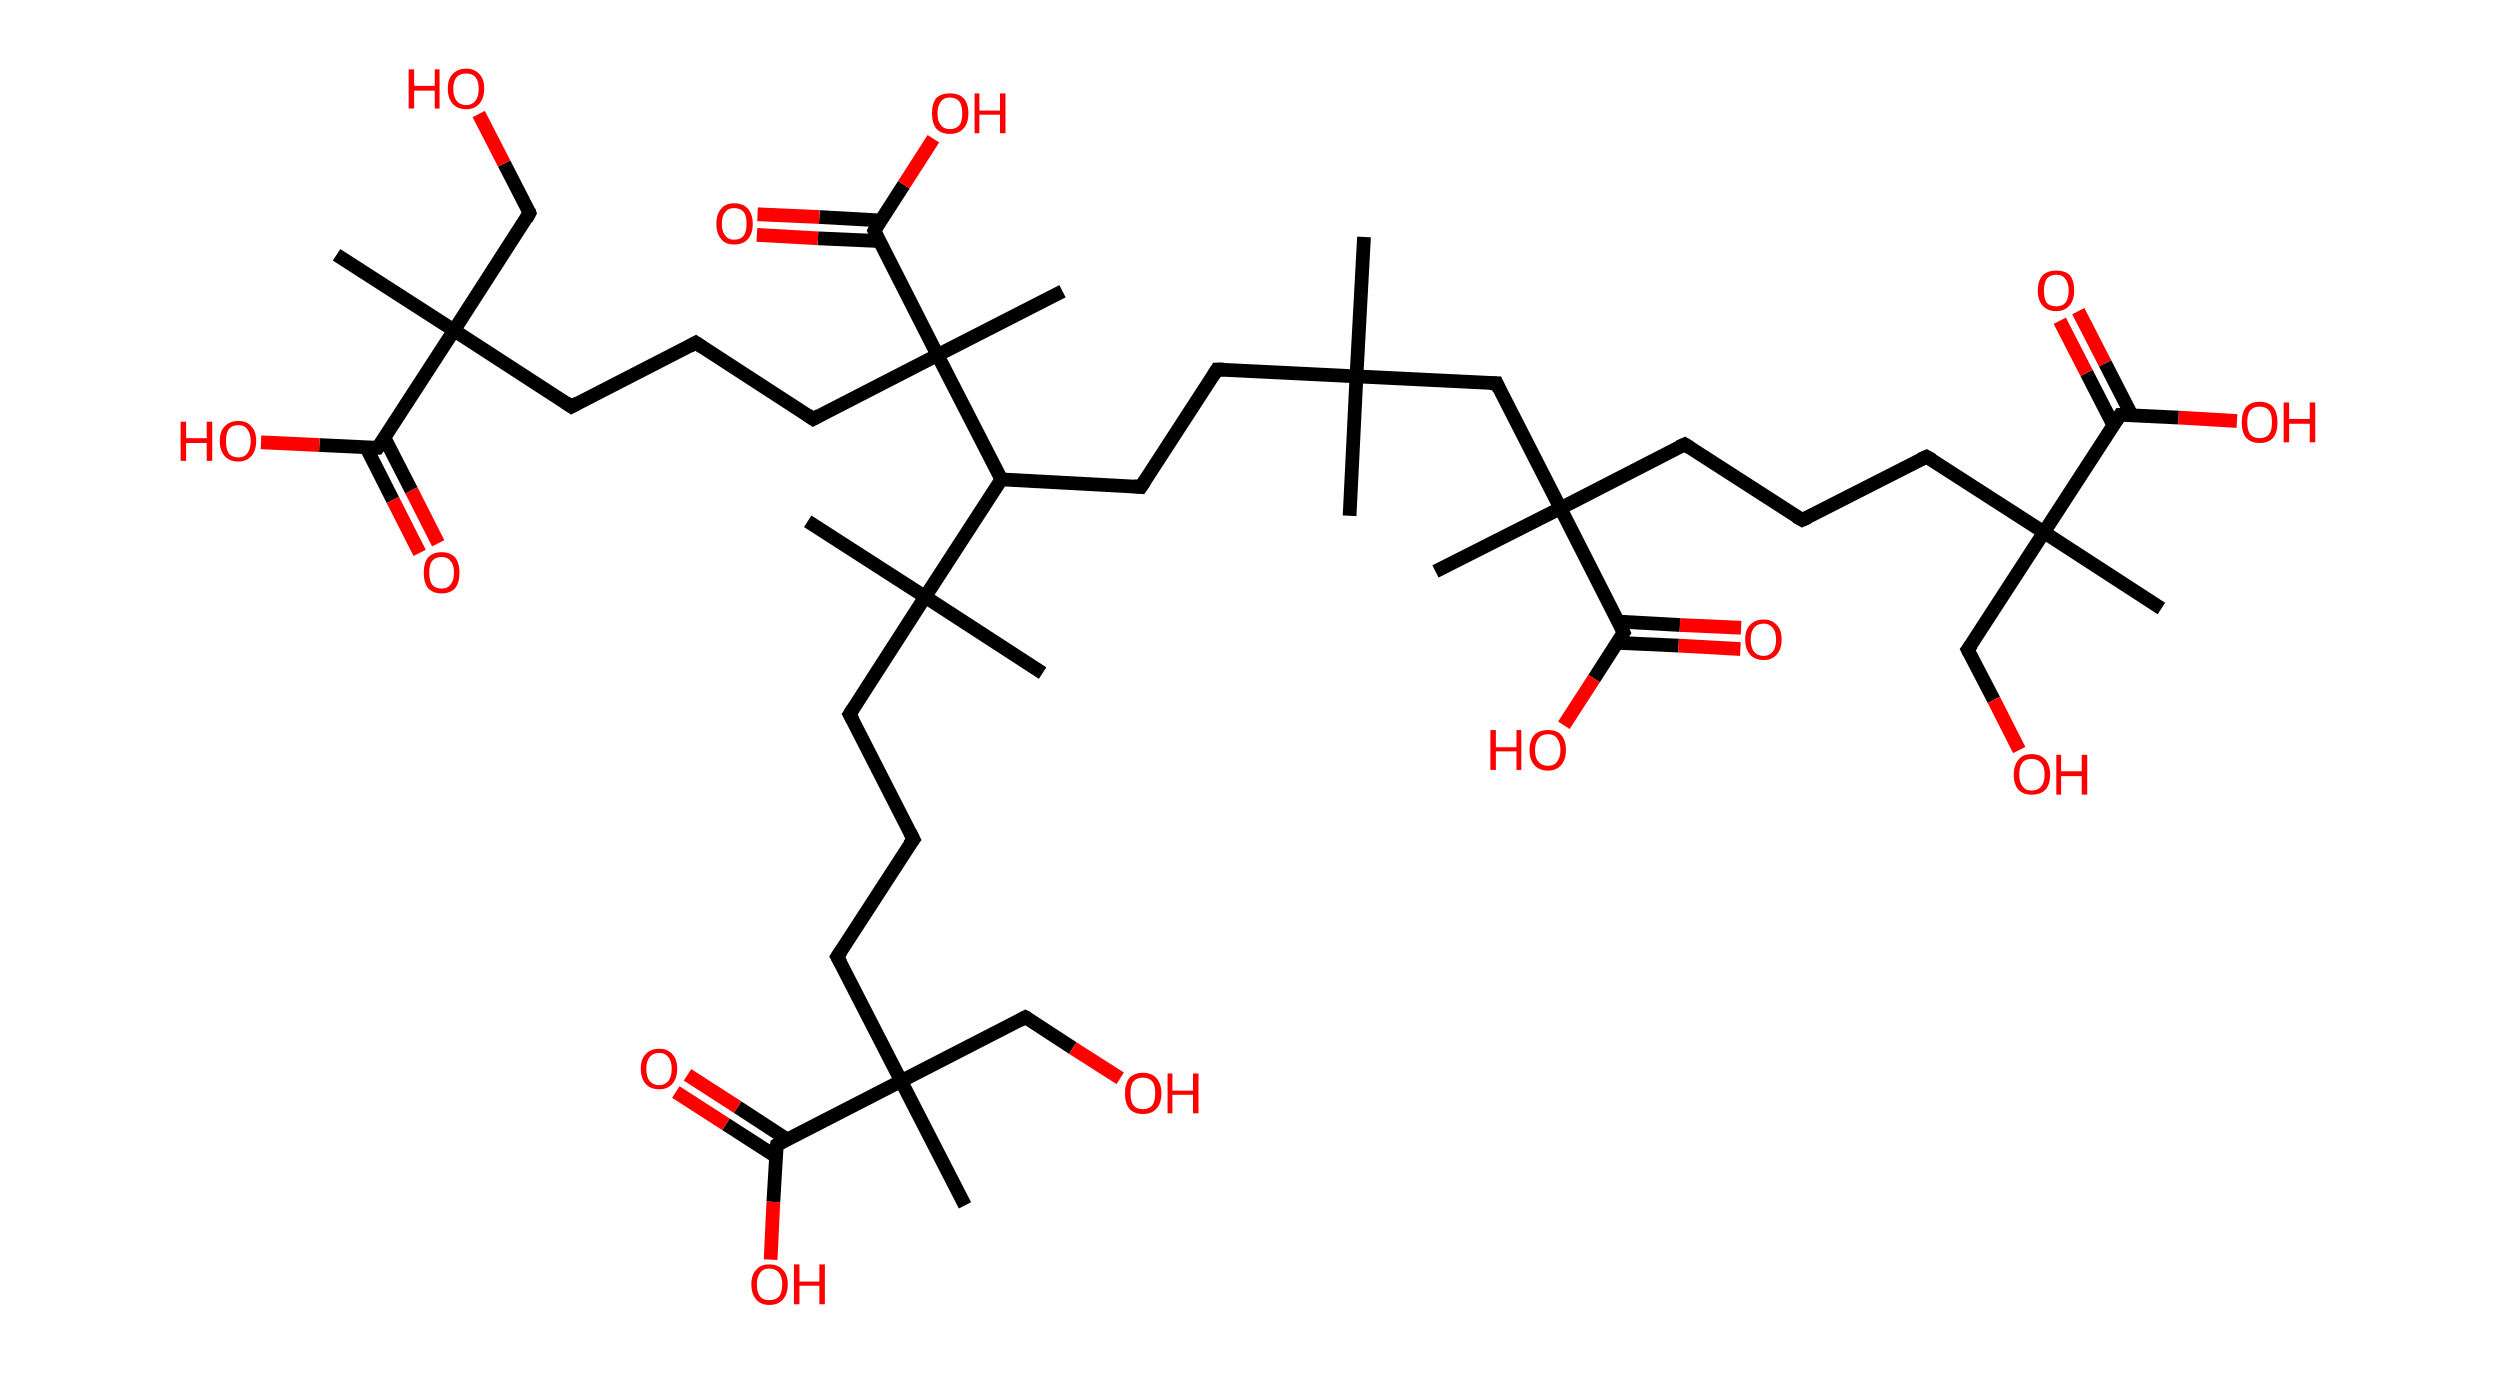 <?xml version='1.0' encoding='ASCII' standalone='yes'?>
<svg xmlns="http://www.w3.org/2000/svg" xmlns:rdkit="http://www.rdkit.org/xml" xmlns:xlink="http://www.w3.org/1999/xlink" version="1.1" baseProfile="full" xml:space="preserve" width="364px" height="200px" viewBox="0 0 364 200">
<!-- END OF HEADER -->
<rect style="opacity:1.0;fill:#FFFFFF;stroke:none" width="364.0" height="200.0" x="0.0" y="0.0"> </rect>
<path class="bond-0 atom-0 atom-1" d="M 198.6,34.5 L 197.5,54.8" style="fill:none;fill-rule:evenodd;stroke:#000000;stroke-width:2.0px;stroke-linecap:butt;stroke-linejoin:miter;stroke-opacity:1"/>
<path class="bond-1 atom-1 atom-2" d="M 197.5,54.8 L 196.5,75.1" style="fill:none;fill-rule:evenodd;stroke:#000000;stroke-width:2.0px;stroke-linecap:butt;stroke-linejoin:miter;stroke-opacity:1"/>
<path class="bond-2 atom-1 atom-3" d="M 197.5,54.8 L 177.2,53.8" style="fill:none;fill-rule:evenodd;stroke:#000000;stroke-width:2.0px;stroke-linecap:butt;stroke-linejoin:miter;stroke-opacity:1"/>
<path class="bond-3 atom-3 atom-4" d="M 177.2,53.8 L 166.1,70.9" style="fill:none;fill-rule:evenodd;stroke:#000000;stroke-width:2.0px;stroke-linecap:butt;stroke-linejoin:miter;stroke-opacity:1"/>
<path class="bond-4 atom-4 atom-5" d="M 166.1,70.9 L 145.8,69.8" style="fill:none;fill-rule:evenodd;stroke:#000000;stroke-width:2.0px;stroke-linecap:butt;stroke-linejoin:miter;stroke-opacity:1"/>
<path class="bond-5 atom-5 atom-6" d="M 145.8,69.8 L 134.7,86.9" style="fill:none;fill-rule:evenodd;stroke:#000000;stroke-width:2.0px;stroke-linecap:butt;stroke-linejoin:miter;stroke-opacity:1"/>
<path class="bond-6 atom-6 atom-7" d="M 134.7,86.9 L 117.6,75.9" style="fill:none;fill-rule:evenodd;stroke:#000000;stroke-width:2.0px;stroke-linecap:butt;stroke-linejoin:miter;stroke-opacity:1"/>
<path class="bond-7 atom-6 atom-8" d="M 134.7,86.9 L 151.8,98.0" style="fill:none;fill-rule:evenodd;stroke:#000000;stroke-width:2.0px;stroke-linecap:butt;stroke-linejoin:miter;stroke-opacity:1"/>
<path class="bond-8 atom-6 atom-9" d="M 134.7,86.9 L 123.7,104.0" style="fill:none;fill-rule:evenodd;stroke:#000000;stroke-width:2.0px;stroke-linecap:butt;stroke-linejoin:miter;stroke-opacity:1"/>
<path class="bond-9 atom-9 atom-10" d="M 123.7,104.0 L 133.0,122.2" style="fill:none;fill-rule:evenodd;stroke:#000000;stroke-width:2.0px;stroke-linecap:butt;stroke-linejoin:miter;stroke-opacity:1"/>
<path class="bond-10 atom-10 atom-11" d="M 133.0,122.2 L 121.9,139.3" style="fill:none;fill-rule:evenodd;stroke:#000000;stroke-width:2.0px;stroke-linecap:butt;stroke-linejoin:miter;stroke-opacity:1"/>
<path class="bond-11 atom-11 atom-12" d="M 121.9,139.3 L 131.2,157.4" style="fill:none;fill-rule:evenodd;stroke:#000000;stroke-width:2.0px;stroke-linecap:butt;stroke-linejoin:miter;stroke-opacity:1"/>
<path class="bond-12 atom-12 atom-13" d="M 131.2,157.4 L 140.5,175.5" style="fill:none;fill-rule:evenodd;stroke:#000000;stroke-width:2.0px;stroke-linecap:butt;stroke-linejoin:miter;stroke-opacity:1"/>
<path class="bond-13 atom-12 atom-14" d="M 131.2,157.4 L 149.3,148.1" style="fill:none;fill-rule:evenodd;stroke:#000000;stroke-width:2.0px;stroke-linecap:butt;stroke-linejoin:miter;stroke-opacity:1"/>
<path class="bond-14 atom-14 atom-15" d="M 149.3,148.1 L 156.2,152.6" style="fill:none;fill-rule:evenodd;stroke:#000000;stroke-width:2.0px;stroke-linecap:butt;stroke-linejoin:miter;stroke-opacity:1"/>
<path class="bond-14 atom-14 atom-15" d="M 156.2,152.6 L 163.1,157.0" style="fill:none;fill-rule:evenodd;stroke:#FF0000;stroke-width:2.0px;stroke-linecap:butt;stroke-linejoin:miter;stroke-opacity:1"/>
<path class="bond-15 atom-12 atom-16" d="M 131.2,157.4 L 113.1,166.7" style="fill:none;fill-rule:evenodd;stroke:#000000;stroke-width:2.0px;stroke-linecap:butt;stroke-linejoin:miter;stroke-opacity:1"/>
<path class="bond-16 atom-16 atom-17" d="M 114.6,165.9 L 107.4,161.2" style="fill:none;fill-rule:evenodd;stroke:#000000;stroke-width:2.0px;stroke-linecap:butt;stroke-linejoin:miter;stroke-opacity:1"/>
<path class="bond-16 atom-16 atom-17" d="M 107.4,161.2 L 100.1,156.5" style="fill:none;fill-rule:evenodd;stroke:#FF0000;stroke-width:2.0px;stroke-linecap:butt;stroke-linejoin:miter;stroke-opacity:1"/>
<path class="bond-16 atom-16 atom-17" d="M 113.0,168.4 L 105.7,163.7" style="fill:none;fill-rule:evenodd;stroke:#000000;stroke-width:2.0px;stroke-linecap:butt;stroke-linejoin:miter;stroke-opacity:1"/>
<path class="bond-16 atom-16 atom-17" d="M 105.7,163.7 L 98.4,159.0" style="fill:none;fill-rule:evenodd;stroke:#FF0000;stroke-width:2.0px;stroke-linecap:butt;stroke-linejoin:miter;stroke-opacity:1"/>
<path class="bond-17 atom-16 atom-18" d="M 113.1,166.7 L 112.6,175.0" style="fill:none;fill-rule:evenodd;stroke:#000000;stroke-width:2.0px;stroke-linecap:butt;stroke-linejoin:miter;stroke-opacity:1"/>
<path class="bond-17 atom-16 atom-18" d="M 112.6,175.0 L 112.2,183.4" style="fill:none;fill-rule:evenodd;stroke:#FF0000;stroke-width:2.0px;stroke-linecap:butt;stroke-linejoin:miter;stroke-opacity:1"/>
<path class="bond-18 atom-5 atom-19" d="M 145.8,69.8 L 136.5,51.7" style="fill:none;fill-rule:evenodd;stroke:#000000;stroke-width:2.0px;stroke-linecap:butt;stroke-linejoin:miter;stroke-opacity:1"/>
<path class="bond-19 atom-19 atom-20" d="M 136.5,51.7 L 154.7,42.4" style="fill:none;fill-rule:evenodd;stroke:#000000;stroke-width:2.0px;stroke-linecap:butt;stroke-linejoin:miter;stroke-opacity:1"/>
<path class="bond-20 atom-19 atom-21" d="M 136.5,51.7 L 118.4,61.0" style="fill:none;fill-rule:evenodd;stroke:#000000;stroke-width:2.0px;stroke-linecap:butt;stroke-linejoin:miter;stroke-opacity:1"/>
<path class="bond-21 atom-21 atom-22" d="M 118.4,61.0 L 101.3,49.9" style="fill:none;fill-rule:evenodd;stroke:#000000;stroke-width:2.0px;stroke-linecap:butt;stroke-linejoin:miter;stroke-opacity:1"/>
<path class="bond-22 atom-22 atom-23" d="M 101.3,49.9 L 83.2,59.2" style="fill:none;fill-rule:evenodd;stroke:#000000;stroke-width:2.0px;stroke-linecap:butt;stroke-linejoin:miter;stroke-opacity:1"/>
<path class="bond-23 atom-23 atom-24" d="M 83.2,59.2 L 66.1,48.1" style="fill:none;fill-rule:evenodd;stroke:#000000;stroke-width:2.0px;stroke-linecap:butt;stroke-linejoin:miter;stroke-opacity:1"/>
<path class="bond-24 atom-24 atom-25" d="M 66.1,48.1 L 49.0,37.1" style="fill:none;fill-rule:evenodd;stroke:#000000;stroke-width:2.0px;stroke-linecap:butt;stroke-linejoin:miter;stroke-opacity:1"/>
<path class="bond-25 atom-24 atom-26" d="M 66.1,48.1 L 77.1,31.0" style="fill:none;fill-rule:evenodd;stroke:#000000;stroke-width:2.0px;stroke-linecap:butt;stroke-linejoin:miter;stroke-opacity:1"/>
<path class="bond-26 atom-26 atom-27" d="M 77.1,31.0 L 73.4,23.8" style="fill:none;fill-rule:evenodd;stroke:#000000;stroke-width:2.0px;stroke-linecap:butt;stroke-linejoin:miter;stroke-opacity:1"/>
<path class="bond-26 atom-26 atom-27" d="M 73.4,23.8 L 69.7,16.6" style="fill:none;fill-rule:evenodd;stroke:#FF0000;stroke-width:2.0px;stroke-linecap:butt;stroke-linejoin:miter;stroke-opacity:1"/>
<path class="bond-27 atom-24 atom-28" d="M 66.1,48.1 L 55.0,65.2" style="fill:none;fill-rule:evenodd;stroke:#000000;stroke-width:2.0px;stroke-linecap:butt;stroke-linejoin:miter;stroke-opacity:1"/>
<path class="bond-28 atom-28 atom-29" d="M 53.3,65.1 L 57.2,72.8" style="fill:none;fill-rule:evenodd;stroke:#000000;stroke-width:2.0px;stroke-linecap:butt;stroke-linejoin:miter;stroke-opacity:1"/>
<path class="bond-28 atom-28 atom-29" d="M 57.2,72.8 L 61.1,80.5" style="fill:none;fill-rule:evenodd;stroke:#FF0000;stroke-width:2.0px;stroke-linecap:butt;stroke-linejoin:miter;stroke-opacity:1"/>
<path class="bond-28 atom-28 atom-29" d="M 56.0,63.8 L 59.9,71.4" style="fill:none;fill-rule:evenodd;stroke:#000000;stroke-width:2.0px;stroke-linecap:butt;stroke-linejoin:miter;stroke-opacity:1"/>
<path class="bond-28 atom-28 atom-29" d="M 59.9,71.4 L 63.8,79.1" style="fill:none;fill-rule:evenodd;stroke:#FF0000;stroke-width:2.0px;stroke-linecap:butt;stroke-linejoin:miter;stroke-opacity:1"/>
<path class="bond-29 atom-28 atom-30" d="M 55.0,65.2 L 46.5,64.8" style="fill:none;fill-rule:evenodd;stroke:#000000;stroke-width:2.0px;stroke-linecap:butt;stroke-linejoin:miter;stroke-opacity:1"/>
<path class="bond-29 atom-28 atom-30" d="M 46.5,64.8 L 38.0,64.4" style="fill:none;fill-rule:evenodd;stroke:#FF0000;stroke-width:2.0px;stroke-linecap:butt;stroke-linejoin:miter;stroke-opacity:1"/>
<path class="bond-30 atom-19 atom-31" d="M 136.5,51.7 L 127.3,33.6" style="fill:none;fill-rule:evenodd;stroke:#000000;stroke-width:2.0px;stroke-linecap:butt;stroke-linejoin:miter;stroke-opacity:1"/>
<path class="bond-31 atom-31 atom-32" d="M 128.2,32.1 L 119.3,31.6" style="fill:none;fill-rule:evenodd;stroke:#000000;stroke-width:2.0px;stroke-linecap:butt;stroke-linejoin:miter;stroke-opacity:1"/>
<path class="bond-31 atom-31 atom-32" d="M 119.3,31.6 L 110.3,31.2" style="fill:none;fill-rule:evenodd;stroke:#FF0000;stroke-width:2.0px;stroke-linecap:butt;stroke-linejoin:miter;stroke-opacity:1"/>
<path class="bond-31 atom-31 atom-32" d="M 128.1,35.1 L 119.1,34.7" style="fill:none;fill-rule:evenodd;stroke:#000000;stroke-width:2.0px;stroke-linecap:butt;stroke-linejoin:miter;stroke-opacity:1"/>
<path class="bond-31 atom-31 atom-32" d="M 119.1,34.7 L 110.2,34.2" style="fill:none;fill-rule:evenodd;stroke:#FF0000;stroke-width:2.0px;stroke-linecap:butt;stroke-linejoin:miter;stroke-opacity:1"/>
<path class="bond-32 atom-31 atom-33" d="M 127.3,33.6 L 131.6,26.9" style="fill:none;fill-rule:evenodd;stroke:#000000;stroke-width:2.0px;stroke-linecap:butt;stroke-linejoin:miter;stroke-opacity:1"/>
<path class="bond-32 atom-31 atom-33" d="M 131.6,26.9 L 135.9,20.2" style="fill:none;fill-rule:evenodd;stroke:#FF0000;stroke-width:2.0px;stroke-linecap:butt;stroke-linejoin:miter;stroke-opacity:1"/>
<path class="bond-33 atom-1 atom-34" d="M 197.5,54.8 L 217.9,55.8" style="fill:none;fill-rule:evenodd;stroke:#000000;stroke-width:2.0px;stroke-linecap:butt;stroke-linejoin:miter;stroke-opacity:1"/>
<path class="bond-34 atom-34 atom-35" d="M 217.9,55.8 L 227.2,74.0" style="fill:none;fill-rule:evenodd;stroke:#000000;stroke-width:2.0px;stroke-linecap:butt;stroke-linejoin:miter;stroke-opacity:1"/>
<path class="bond-35 atom-35 atom-36" d="M 227.2,74.0 L 209.0,83.2" style="fill:none;fill-rule:evenodd;stroke:#000000;stroke-width:2.0px;stroke-linecap:butt;stroke-linejoin:miter;stroke-opacity:1"/>
<path class="bond-36 atom-35 atom-37" d="M 227.2,74.0 L 245.3,64.7" style="fill:none;fill-rule:evenodd;stroke:#000000;stroke-width:2.0px;stroke-linecap:butt;stroke-linejoin:miter;stroke-opacity:1"/>
<path class="bond-37 atom-37 atom-38" d="M 245.3,64.7 L 262.4,75.7" style="fill:none;fill-rule:evenodd;stroke:#000000;stroke-width:2.0px;stroke-linecap:butt;stroke-linejoin:miter;stroke-opacity:1"/>
<path class="bond-38 atom-38 atom-39" d="M 262.4,75.7 L 280.5,66.5" style="fill:none;fill-rule:evenodd;stroke:#000000;stroke-width:2.0px;stroke-linecap:butt;stroke-linejoin:miter;stroke-opacity:1"/>
<path class="bond-39 atom-39 atom-40" d="M 280.5,66.5 L 297.6,77.5" style="fill:none;fill-rule:evenodd;stroke:#000000;stroke-width:2.0px;stroke-linecap:butt;stroke-linejoin:miter;stroke-opacity:1"/>
<path class="bond-40 atom-40 atom-41" d="M 297.6,77.5 L 314.7,88.6" style="fill:none;fill-rule:evenodd;stroke:#000000;stroke-width:2.0px;stroke-linecap:butt;stroke-linejoin:miter;stroke-opacity:1"/>
<path class="bond-41 atom-40 atom-42" d="M 297.6,77.5 L 286.5,94.6" style="fill:none;fill-rule:evenodd;stroke:#000000;stroke-width:2.0px;stroke-linecap:butt;stroke-linejoin:miter;stroke-opacity:1"/>
<path class="bond-42 atom-42 atom-43" d="M 286.5,94.6 L 290.3,101.9" style="fill:none;fill-rule:evenodd;stroke:#000000;stroke-width:2.0px;stroke-linecap:butt;stroke-linejoin:miter;stroke-opacity:1"/>
<path class="bond-42 atom-42 atom-43" d="M 290.3,101.9 L 294.0,109.2" style="fill:none;fill-rule:evenodd;stroke:#FF0000;stroke-width:2.0px;stroke-linecap:butt;stroke-linejoin:miter;stroke-opacity:1"/>
<path class="bond-43 atom-40 atom-44" d="M 297.6,77.5 L 308.7,60.4" style="fill:none;fill-rule:evenodd;stroke:#000000;stroke-width:2.0px;stroke-linecap:butt;stroke-linejoin:miter;stroke-opacity:1"/>
<path class="bond-44 atom-44 atom-45" d="M 310.4,60.5 L 306.5,52.9" style="fill:none;fill-rule:evenodd;stroke:#000000;stroke-width:2.0px;stroke-linecap:butt;stroke-linejoin:miter;stroke-opacity:1"/>
<path class="bond-44 atom-44 atom-45" d="M 306.5,52.9 L 302.6,45.3" style="fill:none;fill-rule:evenodd;stroke:#FF0000;stroke-width:2.0px;stroke-linecap:butt;stroke-linejoin:miter;stroke-opacity:1"/>
<path class="bond-44 atom-44 atom-45" d="M 307.7,61.9 L 303.8,54.3" style="fill:none;fill-rule:evenodd;stroke:#000000;stroke-width:2.0px;stroke-linecap:butt;stroke-linejoin:miter;stroke-opacity:1"/>
<path class="bond-44 atom-44 atom-45" d="M 303.8,54.3 L 299.9,46.7" style="fill:none;fill-rule:evenodd;stroke:#FF0000;stroke-width:2.0px;stroke-linecap:butt;stroke-linejoin:miter;stroke-opacity:1"/>
<path class="bond-45 atom-44 atom-46" d="M 308.7,60.4 L 317.2,60.8" style="fill:none;fill-rule:evenodd;stroke:#000000;stroke-width:2.0px;stroke-linecap:butt;stroke-linejoin:miter;stroke-opacity:1"/>
<path class="bond-45 atom-44 atom-46" d="M 317.2,60.8 L 325.7,61.3" style="fill:none;fill-rule:evenodd;stroke:#FF0000;stroke-width:2.0px;stroke-linecap:butt;stroke-linejoin:miter;stroke-opacity:1"/>
<path class="bond-46 atom-35 atom-47" d="M 227.2,74.0 L 236.4,92.1" style="fill:none;fill-rule:evenodd;stroke:#000000;stroke-width:2.0px;stroke-linecap:butt;stroke-linejoin:miter;stroke-opacity:1"/>
<path class="bond-47 atom-47 atom-48" d="M 235.5,93.6 L 244.4,94.0" style="fill:none;fill-rule:evenodd;stroke:#000000;stroke-width:2.0px;stroke-linecap:butt;stroke-linejoin:miter;stroke-opacity:1"/>
<path class="bond-47 atom-47 atom-48" d="M 244.4,94.0 L 253.4,94.5" style="fill:none;fill-rule:evenodd;stroke:#FF0000;stroke-width:2.0px;stroke-linecap:butt;stroke-linejoin:miter;stroke-opacity:1"/>
<path class="bond-47 atom-47 atom-48" d="M 235.6,90.5 L 244.6,91.0" style="fill:none;fill-rule:evenodd;stroke:#000000;stroke-width:2.0px;stroke-linecap:butt;stroke-linejoin:miter;stroke-opacity:1"/>
<path class="bond-47 atom-47 atom-48" d="M 244.6,91.0 L 253.5,91.4" style="fill:none;fill-rule:evenodd;stroke:#FF0000;stroke-width:2.0px;stroke-linecap:butt;stroke-linejoin:miter;stroke-opacity:1"/>
<path class="bond-48 atom-47 atom-49" d="M 236.4,92.1 L 232.1,98.8" style="fill:none;fill-rule:evenodd;stroke:#000000;stroke-width:2.0px;stroke-linecap:butt;stroke-linejoin:miter;stroke-opacity:1"/>
<path class="bond-48 atom-47 atom-49" d="M 232.1,98.8 L 227.7,105.6" style="fill:none;fill-rule:evenodd;stroke:#FF0000;stroke-width:2.0px;stroke-linecap:butt;stroke-linejoin:miter;stroke-opacity:1"/>
<path d="M 178.2,53.8 L 177.2,53.8 L 176.7,54.6" style="fill:none;stroke:#000000;stroke-width:2.0px;stroke-linecap:butt;stroke-linejoin:miter;stroke-opacity:1;"/>
<path d="M 166.7,70.0 L 166.1,70.9 L 165.1,70.8" style="fill:none;stroke:#000000;stroke-width:2.0px;stroke-linecap:butt;stroke-linejoin:miter;stroke-opacity:1;"/>
<path d="M 124.2,103.2 L 123.7,104.0 L 124.2,104.9" style="fill:none;stroke:#000000;stroke-width:2.0px;stroke-linecap:butt;stroke-linejoin:miter;stroke-opacity:1;"/>
<path d="M 132.5,121.2 L 133.0,122.2 L 132.4,123.0" style="fill:none;stroke:#000000;stroke-width:2.0px;stroke-linecap:butt;stroke-linejoin:miter;stroke-opacity:1;"/>
<path d="M 122.5,138.4 L 121.9,139.3 L 122.4,140.2" style="fill:none;stroke:#000000;stroke-width:2.0px;stroke-linecap:butt;stroke-linejoin:miter;stroke-opacity:1;"/>
<path d="M 148.4,148.6 L 149.3,148.1 L 149.7,148.3" style="fill:none;stroke:#000000;stroke-width:2.0px;stroke-linecap:butt;stroke-linejoin:miter;stroke-opacity:1;"/>
<path d="M 114.0,166.2 L 113.1,166.7 L 113.0,167.1" style="fill:none;stroke:#000000;stroke-width:2.0px;stroke-linecap:butt;stroke-linejoin:miter;stroke-opacity:1;"/>
<path d="M 119.3,60.5 L 118.4,61.0 L 117.5,60.4" style="fill:none;stroke:#000000;stroke-width:2.0px;stroke-linecap:butt;stroke-linejoin:miter;stroke-opacity:1;"/>
<path d="M 102.2,50.5 L 101.3,49.9 L 100.4,50.4" style="fill:none;stroke:#000000;stroke-width:2.0px;stroke-linecap:butt;stroke-linejoin:miter;stroke-opacity:1;"/>
<path d="M 84.1,58.7 L 83.2,59.2 L 82.3,58.6" style="fill:none;stroke:#000000;stroke-width:2.0px;stroke-linecap:butt;stroke-linejoin:miter;stroke-opacity:1;"/>
<path d="M 76.6,31.9 L 77.1,31.0 L 77.0,30.7" style="fill:none;stroke:#000000;stroke-width:2.0px;stroke-linecap:butt;stroke-linejoin:miter;stroke-opacity:1;"/>
<path d="M 55.6,64.4 L 55.0,65.2 L 54.6,65.2" style="fill:none;stroke:#000000;stroke-width:2.0px;stroke-linecap:butt;stroke-linejoin:miter;stroke-opacity:1;"/>
<path d="M 127.7,34.5 L 127.3,33.6 L 127.5,33.2" style="fill:none;stroke:#000000;stroke-width:2.0px;stroke-linecap:butt;stroke-linejoin:miter;stroke-opacity:1;"/>
<path d="M 216.9,55.8 L 217.9,55.8 L 218.3,56.7" style="fill:none;stroke:#000000;stroke-width:2.0px;stroke-linecap:butt;stroke-linejoin:miter;stroke-opacity:1;"/>
<path d="M 244.4,65.1 L 245.3,64.7 L 246.1,65.2" style="fill:none;stroke:#000000;stroke-width:2.0px;stroke-linecap:butt;stroke-linejoin:miter;stroke-opacity:1;"/>
<path d="M 261.5,75.2 L 262.4,75.7 L 263.3,75.3" style="fill:none;stroke:#000000;stroke-width:2.0px;stroke-linecap:butt;stroke-linejoin:miter;stroke-opacity:1;"/>
<path d="M 279.6,66.9 L 280.5,66.5 L 281.4,67.0" style="fill:none;stroke:#000000;stroke-width:2.0px;stroke-linecap:butt;stroke-linejoin:miter;stroke-opacity:1;"/>
<path d="M 287.1,93.8 L 286.5,94.6 L 286.7,95.0" style="fill:none;stroke:#000000;stroke-width:2.0px;stroke-linecap:butt;stroke-linejoin:miter;stroke-opacity:1;"/>
<path d="M 308.1,61.3 L 308.7,60.4 L 309.1,60.4" style="fill:none;stroke:#000000;stroke-width:2.0px;stroke-linecap:butt;stroke-linejoin:miter;stroke-opacity:1;"/>
<path d="M 236.0,91.2 L 236.4,92.1 L 236.2,92.4" style="fill:none;stroke:#000000;stroke-width:2.0px;stroke-linecap:butt;stroke-linejoin:miter;stroke-opacity:1;"/>
<path class="atom-15" d="M 163.8 159.2 Q 163.8 157.8, 164.4 157.0 Q 165.1 156.2, 166.4 156.2 Q 167.7 156.2, 168.4 157.0 Q 169.1 157.8, 169.1 159.2 Q 169.1 160.6, 168.4 161.4 Q 167.7 162.2, 166.4 162.2 Q 165.1 162.2, 164.4 161.4 Q 163.8 160.6, 163.8 159.2 M 166.4 161.5 Q 167.3 161.5, 167.8 160.9 Q 168.2 160.3, 168.2 159.2 Q 168.2 158.0, 167.8 157.5 Q 167.3 156.9, 166.4 156.9 Q 165.5 156.9, 165.0 157.5 Q 164.6 158.0, 164.6 159.2 Q 164.6 160.3, 165.0 160.9 Q 165.5 161.5, 166.4 161.5 " fill="#FF0000"/>
<path class="atom-15" d="M 170.0 156.3 L 170.7 156.3 L 170.7 158.8 L 173.7 158.8 L 173.7 156.3 L 174.5 156.3 L 174.5 162.1 L 173.7 162.1 L 173.7 159.4 L 170.7 159.4 L 170.7 162.1 L 170.0 162.1 L 170.0 156.3 " fill="#FF0000"/>
<path class="atom-17" d="M 93.3 155.6 Q 93.3 154.2, 94.0 153.5 Q 94.7 152.7, 96.0 152.7 Q 97.2 152.7, 97.9 153.5 Q 98.6 154.2, 98.6 155.6 Q 98.6 157.0, 97.9 157.8 Q 97.2 158.6, 96.0 158.6 Q 94.7 158.6, 94.0 157.8 Q 93.3 157.0, 93.3 155.6 M 96.0 158.0 Q 96.8 158.0, 97.3 157.4 Q 97.8 156.8, 97.8 155.6 Q 97.8 154.5, 97.3 153.9 Q 96.8 153.3, 96.0 153.3 Q 95.1 153.3, 94.6 153.9 Q 94.1 154.5, 94.1 155.6 Q 94.1 156.8, 94.6 157.4 Q 95.1 158.0, 96.0 158.0 " fill="#FF0000"/>
<path class="atom-18" d="M 109.4 187.0 Q 109.4 185.6, 110.1 184.9 Q 110.7 184.1, 112.0 184.1 Q 113.3 184.1, 114.0 184.9 Q 114.7 185.6, 114.7 187.0 Q 114.7 188.4, 114.0 189.2 Q 113.3 190.0, 112.0 190.0 Q 110.8 190.0, 110.1 189.2 Q 109.4 188.4, 109.4 187.0 M 112.0 189.3 Q 112.9 189.3, 113.4 188.8 Q 113.9 188.2, 113.9 187.0 Q 113.9 185.9, 113.4 185.3 Q 112.9 184.7, 112.0 184.7 Q 111.1 184.7, 110.7 185.3 Q 110.2 185.9, 110.2 187.0 Q 110.2 188.2, 110.7 188.8 Q 111.1 189.3, 112.0 189.3 " fill="#FF0000"/>
<path class="atom-18" d="M 115.6 184.1 L 116.4 184.1 L 116.4 186.6 L 119.3 186.6 L 119.3 184.1 L 120.1 184.1 L 120.1 189.9 L 119.3 189.9 L 119.3 187.2 L 116.4 187.2 L 116.4 189.9 L 115.6 189.9 L 115.6 184.1 " fill="#FF0000"/>
<path class="atom-27" d="M 59.5 10.1 L 60.3 10.1 L 60.3 12.5 L 63.3 12.5 L 63.3 10.1 L 64.0 10.1 L 64.0 15.8 L 63.3 15.8 L 63.3 13.2 L 60.3 13.2 L 60.3 15.8 L 59.5 15.8 L 59.5 10.1 " fill="#FF0000"/>
<path class="atom-27" d="M 65.2 12.9 Q 65.2 11.5, 65.9 10.8 Q 66.6 10.0, 67.9 10.0 Q 69.1 10.0, 69.8 10.8 Q 70.5 11.5, 70.5 12.9 Q 70.5 14.3, 69.8 15.1 Q 69.1 15.9, 67.9 15.9 Q 66.6 15.9, 65.9 15.1 Q 65.2 14.3, 65.2 12.9 M 67.9 15.3 Q 68.7 15.3, 69.2 14.7 Q 69.7 14.1, 69.7 12.9 Q 69.7 11.8, 69.2 11.2 Q 68.7 10.7, 67.9 10.7 Q 67.0 10.7, 66.5 11.2 Q 66.0 11.8, 66.0 12.9 Q 66.0 14.1, 66.5 14.7 Q 67.0 15.3, 67.9 15.3 " fill="#FF0000"/>
<path class="atom-29" d="M 61.7 83.4 Q 61.7 82.0, 62.3 81.2 Q 63.0 80.4, 64.3 80.4 Q 65.6 80.4, 66.3 81.2 Q 66.9 82.0, 66.9 83.4 Q 66.9 84.8, 66.3 85.6 Q 65.6 86.4, 64.3 86.4 Q 63.0 86.4, 62.3 85.6 Q 61.7 84.8, 61.7 83.4 M 64.3 85.7 Q 65.2 85.7, 65.6 85.1 Q 66.1 84.5, 66.1 83.4 Q 66.1 82.2, 65.6 81.7 Q 65.2 81.1, 64.3 81.1 Q 63.4 81.1, 62.9 81.7 Q 62.5 82.2, 62.5 83.4 Q 62.5 84.5, 62.9 85.1 Q 63.4 85.7, 64.3 85.7 " fill="#FF0000"/>
<path class="atom-30" d="M 26.3 61.4 L 27.1 61.4 L 27.1 63.8 L 30.1 63.8 L 30.1 61.4 L 30.9 61.4 L 30.9 67.1 L 30.1 67.1 L 30.1 64.5 L 27.1 64.5 L 27.1 67.1 L 26.3 67.1 L 26.3 61.4 " fill="#FF0000"/>
<path class="atom-30" d="M 32.0 64.2 Q 32.0 62.8, 32.7 62.1 Q 33.4 61.3, 34.7 61.3 Q 36.0 61.3, 36.6 62.1 Q 37.3 62.8, 37.3 64.2 Q 37.3 65.6, 36.6 66.4 Q 35.9 67.2, 34.7 67.2 Q 33.4 67.2, 32.7 66.4 Q 32.0 65.6, 32.0 64.2 M 34.7 66.6 Q 35.6 66.6, 36.0 66.0 Q 36.5 65.4, 36.5 64.2 Q 36.5 63.1, 36.0 62.5 Q 35.6 61.9, 34.7 61.9 Q 33.8 61.9, 33.3 62.5 Q 32.9 63.1, 32.9 64.2 Q 32.9 65.4, 33.3 66.0 Q 33.8 66.6, 34.7 66.6 " fill="#FF0000"/>
<path class="atom-32" d="M 104.3 32.6 Q 104.3 31.2, 105.0 30.4 Q 105.6 29.6, 106.9 29.6 Q 108.2 29.6, 108.9 30.4 Q 109.6 31.2, 109.6 32.6 Q 109.6 34.0, 108.9 34.8 Q 108.2 35.6, 106.9 35.6 Q 105.6 35.6, 105.0 34.8 Q 104.3 34.0, 104.3 32.6 M 106.9 34.9 Q 107.8 34.9, 108.3 34.3 Q 108.7 33.7, 108.7 32.6 Q 108.7 31.4, 108.3 30.9 Q 107.8 30.3, 106.9 30.3 Q 106.0 30.3, 105.6 30.9 Q 105.1 31.4, 105.1 32.6 Q 105.1 33.7, 105.6 34.3 Q 106.0 34.9, 106.9 34.9 " fill="#FF0000"/>
<path class="atom-33" d="M 135.7 16.5 Q 135.7 15.1, 136.3 14.3 Q 137.0 13.6, 138.3 13.6 Q 139.6 13.6, 140.3 14.3 Q 141.0 15.1, 141.0 16.5 Q 141.0 17.9, 140.3 18.7 Q 139.6 19.5, 138.3 19.5 Q 137.0 19.5, 136.3 18.7 Q 135.7 17.9, 135.7 16.5 M 138.3 18.8 Q 139.2 18.8, 139.7 18.2 Q 140.1 17.7, 140.1 16.5 Q 140.1 15.4, 139.7 14.8 Q 139.2 14.2, 138.3 14.2 Q 137.4 14.2, 137.0 14.8 Q 136.5 15.4, 136.5 16.5 Q 136.5 17.7, 137.0 18.2 Q 137.4 18.8, 138.3 18.8 " fill="#FF0000"/>
<path class="atom-33" d="M 141.9 13.6 L 142.6 13.6 L 142.6 16.1 L 145.6 16.1 L 145.6 13.6 L 146.4 13.6 L 146.4 19.4 L 145.6 19.4 L 145.6 16.7 L 142.6 16.7 L 142.6 19.4 L 141.9 19.4 L 141.9 13.6 " fill="#FF0000"/>
<path class="atom-43" d="M 293.2 112.8 Q 293.2 111.4, 293.9 110.6 Q 294.5 109.8, 295.8 109.8 Q 297.1 109.8, 297.8 110.6 Q 298.5 111.4, 298.5 112.8 Q 298.5 114.2, 297.8 115.0 Q 297.1 115.7, 295.8 115.7 Q 294.6 115.7, 293.9 115.0 Q 293.2 114.2, 293.2 112.8 M 295.8 115.1 Q 296.7 115.1, 297.2 114.5 Q 297.7 113.9, 297.7 112.8 Q 297.7 111.6, 297.2 111.1 Q 296.7 110.5, 295.8 110.5 Q 294.9 110.5, 294.5 111.0 Q 294.0 111.6, 294.0 112.8 Q 294.0 113.9, 294.5 114.5 Q 294.9 115.1, 295.8 115.1 " fill="#FF0000"/>
<path class="atom-43" d="M 299.4 109.9 L 300.1 109.9 L 300.1 112.3 L 303.1 112.3 L 303.1 109.9 L 303.9 109.9 L 303.9 115.7 L 303.1 115.7 L 303.1 113.0 L 300.1 113.0 L 300.1 115.7 L 299.4 115.7 L 299.4 109.9 " fill="#FF0000"/>
<path class="atom-45" d="M 296.7 42.3 Q 296.7 40.9, 297.4 40.1 Q 298.1 39.4, 299.4 39.4 Q 300.7 39.4, 301.4 40.1 Q 302.0 40.9, 302.0 42.3 Q 302.0 43.7, 301.3 44.5 Q 300.6 45.3, 299.4 45.3 Q 298.1 45.3, 297.4 44.5 Q 296.7 43.7, 296.7 42.3 M 299.4 44.6 Q 300.3 44.6, 300.7 44.1 Q 301.2 43.5, 301.2 42.3 Q 301.2 41.2, 300.7 40.6 Q 300.3 40.0, 299.4 40.0 Q 298.5 40.0, 298.0 40.6 Q 297.6 41.2, 297.6 42.3 Q 297.6 43.5, 298.0 44.1 Q 298.5 44.6, 299.4 44.6 " fill="#FF0000"/>
<path class="atom-46" d="M 326.4 61.5 Q 326.4 60.1, 327.0 59.3 Q 327.7 58.5, 329.0 58.5 Q 330.3 58.5, 331.0 59.3 Q 331.6 60.1, 331.6 61.5 Q 331.6 62.9, 331.0 63.7 Q 330.3 64.5, 329.0 64.5 Q 327.7 64.5, 327.0 63.7 Q 326.4 62.9, 326.4 61.5 M 329.0 63.8 Q 329.9 63.8, 330.4 63.2 Q 330.8 62.6, 330.8 61.5 Q 330.8 60.3, 330.4 59.8 Q 329.9 59.2, 329.0 59.2 Q 328.1 59.2, 327.6 59.8 Q 327.2 60.3, 327.2 61.5 Q 327.2 62.6, 327.6 63.2 Q 328.1 63.8, 329.0 63.8 " fill="#FF0000"/>
<path class="atom-46" d="M 332.5 58.6 L 333.3 58.6 L 333.3 61.0 L 336.3 61.0 L 336.3 58.6 L 337.1 58.6 L 337.1 64.4 L 336.3 64.4 L 336.3 61.7 L 333.3 61.7 L 333.3 64.4 L 332.5 64.4 L 332.5 58.6 " fill="#FF0000"/>
<path class="atom-48" d="M 254.1 93.1 Q 254.1 91.7, 254.8 91.0 Q 255.5 90.2, 256.8 90.2 Q 258.0 90.2, 258.7 91.0 Q 259.4 91.7, 259.4 93.1 Q 259.4 94.5, 258.7 95.3 Q 258.0 96.1, 256.8 96.1 Q 255.5 96.1, 254.8 95.3 Q 254.1 94.5, 254.1 93.1 M 256.8 95.5 Q 257.6 95.5, 258.1 94.9 Q 258.6 94.3, 258.6 93.1 Q 258.6 92.0, 258.1 91.4 Q 257.6 90.8, 256.8 90.8 Q 255.9 90.8, 255.4 91.4 Q 254.9 92.0, 254.9 93.1 Q 254.9 94.3, 255.4 94.9 Q 255.9 95.5, 256.8 95.5 " fill="#FF0000"/>
<path class="atom-49" d="M 217.0 106.3 L 217.8 106.3 L 217.8 108.8 L 220.8 108.8 L 220.8 106.3 L 221.5 106.3 L 221.5 112.1 L 220.8 112.1 L 220.8 109.4 L 217.8 109.4 L 217.8 112.1 L 217.0 112.1 L 217.0 106.3 " fill="#FF0000"/>
<path class="atom-49" d="M 222.7 109.2 Q 222.7 107.8, 223.4 107.0 Q 224.1 106.3, 225.4 106.3 Q 226.7 106.3, 227.3 107.0 Q 228.0 107.8, 228.0 109.2 Q 228.0 110.6, 227.3 111.4 Q 226.6 112.2, 225.4 112.2 Q 224.1 112.2, 223.4 111.4 Q 222.7 110.6, 222.7 109.2 M 225.4 111.5 Q 226.3 111.5, 226.7 110.9 Q 227.2 110.3, 227.2 109.2 Q 227.2 108.1, 226.7 107.5 Q 226.3 106.9, 225.4 106.9 Q 224.5 106.9, 224.0 107.5 Q 223.5 108.1, 223.5 109.2 Q 223.5 110.4, 224.0 110.9 Q 224.5 111.5, 225.4 111.5 " fill="#FF0000"/>
</svg>
